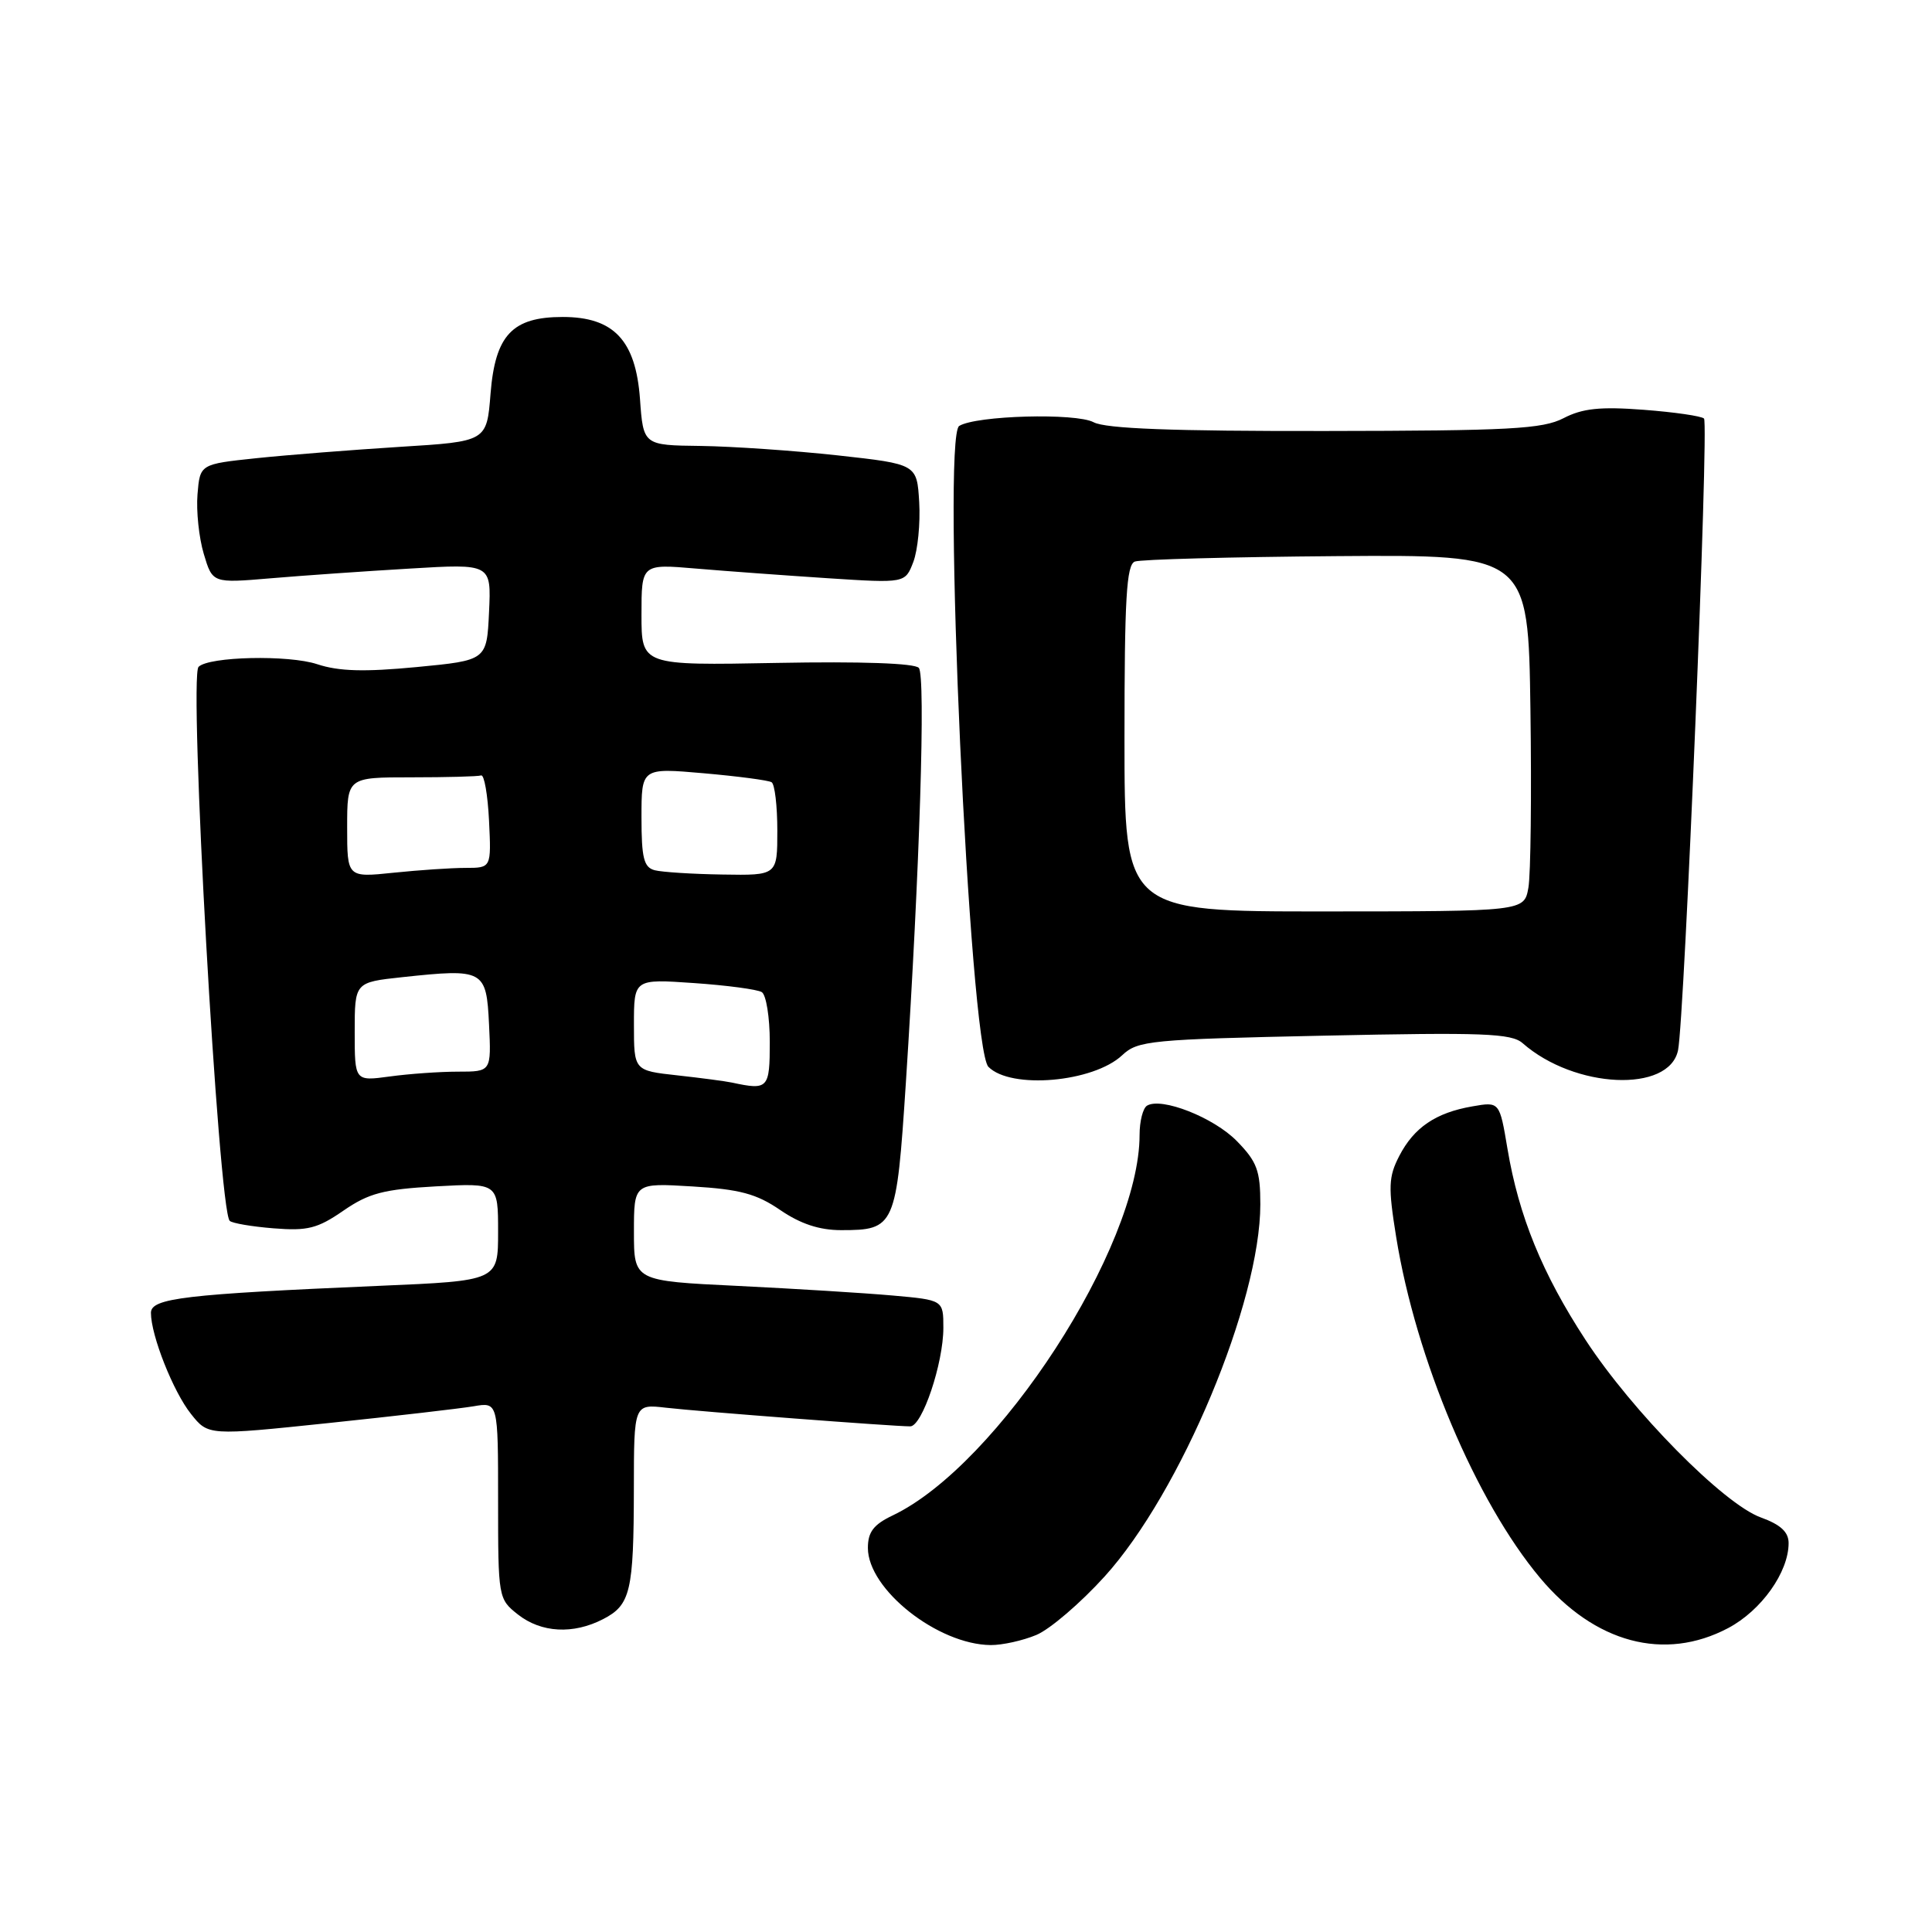 <?xml version="1.0" encoding="UTF-8" standalone="no"?>
<!DOCTYPE svg PUBLIC "-//W3C//DTD SVG 1.1//EN" "http://www.w3.org/Graphics/SVG/1.1/DTD/svg11.dtd" >
<svg xmlns="http://www.w3.org/2000/svg" xmlns:xlink="http://www.w3.org/1999/xlink" version="1.1" viewBox="0 0 256 256">
 <g >
 <path fill="currentColor"
d=" M 137.32 216.64 C 139.12 215.89 143.19 212.40 146.37 208.89 C 156.45 197.77 167.00 172.54 167.00 159.58 C 167.00 155.11 166.56 153.93 163.89 151.20 C 160.83 148.07 153.88 145.34 151.98 146.51 C 151.44 146.85 151.00 148.58 151.00 150.38 C 151.00 165.23 132.24 194.15 118.29 200.80 C 115.75 202.01 115.00 203.00 115.00 205.11 C 115.00 210.60 124.26 217.92 131.28 217.98 C 132.81 217.99 135.53 217.39 137.32 216.64 Z  M 228.99 215.73 C 233.39 213.40 237.00 208.32 237.00 204.47 C 237.00 203.00 235.94 202.02 233.32 201.07 C 228.39 199.29 216.28 187.02 210.09 177.54 C 204.36 168.77 201.25 161.15 199.75 152.23 C 198.70 145.97 198.70 145.97 195.10 146.60 C 190.24 147.44 187.36 149.40 185.41 153.17 C 183.98 155.94 183.93 157.27 185.00 163.91 C 187.61 180.07 195.57 198.93 204.06 209.07 C 211.30 217.72 220.55 220.19 228.99 215.73 Z  M 79.92 214.54 C 83.55 212.67 83.97 210.87 83.99 197.27 C 84.00 186.04 84.00 186.04 88.25 186.53 C 92.55 187.03 118.38 189.00 120.61 189.00 C 122.19 189.00 125.00 180.65 125.00 175.95 C 125.00 172.26 125.00 172.26 118.25 171.66 C 114.54 171.33 105.31 170.76 97.75 170.39 C 84.00 169.73 84.00 169.73 84.00 163.24 C 84.00 156.74 84.00 156.74 91.75 157.21 C 98.03 157.59 100.24 158.18 103.39 160.34 C 106.07 162.17 108.57 163.00 111.45 163.00 C 118.60 163.00 118.78 162.58 120.03 143.50 C 121.87 115.16 122.67 89.56 121.75 88.50 C 121.21 87.88 114.09 87.63 102.94 87.84 C 85.00 88.18 85.00 88.18 85.00 81.45 C 85.00 74.72 85.00 74.72 92.25 75.34 C 96.24 75.68 104.10 76.25 109.72 76.62 C 119.94 77.28 119.94 77.28 121.02 74.46 C 121.61 72.90 121.96 69.35 121.80 66.56 C 121.50 61.50 121.50 61.50 111.00 60.34 C 105.22 59.71 97.07 59.15 92.87 59.09 C 85.24 59.00 85.24 59.00 84.80 52.85 C 84.23 45.09 81.32 42.00 74.56 42.00 C 67.88 42.00 65.62 44.40 65.00 52.16 C 64.50 58.50 64.50 58.50 53.00 59.21 C 46.67 59.61 38.12 60.28 34.00 60.71 C 26.50 61.50 26.50 61.50 26.17 65.50 C 25.99 67.70 26.36 71.25 27.00 73.39 C 28.16 77.28 28.16 77.28 35.83 76.63 C 40.05 76.27 48.36 75.69 54.30 75.34 C 65.10 74.69 65.10 74.69 64.80 81.10 C 64.50 87.50 64.50 87.50 55.20 88.39 C 48.28 89.05 44.90 88.96 42.03 88.01 C 38.23 86.75 27.68 86.99 26.31 88.36 C 24.99 89.68 28.95 160.29 30.44 161.77 C 30.75 162.08 33.36 162.53 36.25 162.76 C 40.75 163.12 42.07 162.79 45.50 160.42 C 48.87 158.10 50.81 157.59 57.75 157.20 C 66.00 156.75 66.00 156.75 66.00 163.23 C 66.00 169.71 66.00 169.71 50.25 170.38 C 24.45 171.49 20.00 172.01 20.00 173.96 C 20.00 176.95 22.96 184.42 25.31 187.36 C 27.59 190.23 27.59 190.23 43.55 188.56 C 52.32 187.64 60.96 186.64 62.75 186.34 C 66.00 185.78 66.00 185.78 66.00 198.82 C 66.00 211.71 66.03 211.88 68.63 213.93 C 71.72 216.36 75.96 216.59 79.92 214.54 Z  M 148.70 139.82 C 150.76 137.88 152.41 137.72 175.46 137.23 C 196.55 136.78 200.27 136.92 201.76 138.23 C 208.65 144.28 221.18 144.84 222.35 139.16 C 223.21 134.92 226.46 56.12 225.79 55.46 C 225.46 55.13 221.87 54.61 217.80 54.30 C 212.03 53.86 209.69 54.11 207.18 55.41 C 204.39 56.85 200.06 57.08 175.55 57.11 C 155.36 57.14 146.50 56.80 144.91 55.95 C 142.55 54.69 129.35 55.05 127.10 56.44 C 124.77 57.88 128.46 138.79 130.97 141.36 C 133.93 144.37 144.86 143.42 148.70 139.82 Z  M 97.00 143.45 C 96.17 143.27 92.91 142.84 89.75 142.49 C 84.00 141.86 84.00 141.86 84.00 135.79 C 84.00 129.71 84.00 129.71 91.94 130.26 C 96.30 130.56 100.35 131.10 100.94 131.46 C 101.52 131.82 102.00 134.79 102.00 138.06 C 102.00 144.25 101.79 144.48 97.00 143.45 Z  M 47.00 136.72 C 47.00 130.16 47.00 130.16 53.30 129.48 C 64.13 128.32 64.45 128.50 64.80 135.75 C 65.10 142.00 65.10 142.00 60.69 142.00 C 58.26 142.00 54.19 142.29 51.64 142.64 C 47.00 143.27 47.00 143.27 47.00 136.72 Z  M 46.00 109.64 C 46.00 103.00 46.00 103.00 54.50 103.00 C 59.17 103.00 63.34 102.89 63.75 102.75 C 64.16 102.61 64.63 105.31 64.80 108.75 C 65.10 115.00 65.10 115.00 61.69 115.00 C 59.82 115.00 55.53 115.29 52.15 115.64 C 46.00 116.28 46.00 116.28 46.00 109.64 Z  M 86.75 115.31 C 85.31 114.93 85.00 113.70 85.00 108.30 C 85.00 101.74 85.00 101.74 93.24 102.46 C 97.77 102.86 101.82 103.39 102.24 103.65 C 102.66 103.91 103.00 106.79 103.00 110.06 C 103.00 116.00 103.00 116.00 95.75 115.88 C 91.76 115.82 87.71 115.56 86.75 115.31 Z  M 149.00 97.86 C 149.00 79.36 149.26 74.84 150.37 74.41 C 151.13 74.12 163.16 73.80 177.12 73.69 C 202.50 73.50 202.50 73.50 202.79 94.00 C 202.95 105.28 202.83 115.91 202.52 117.63 C 201.96 120.76 201.96 120.76 175.48 120.77 C 149.00 120.78 149.00 120.78 149.00 97.86 Z "/>
</g>
</svg>